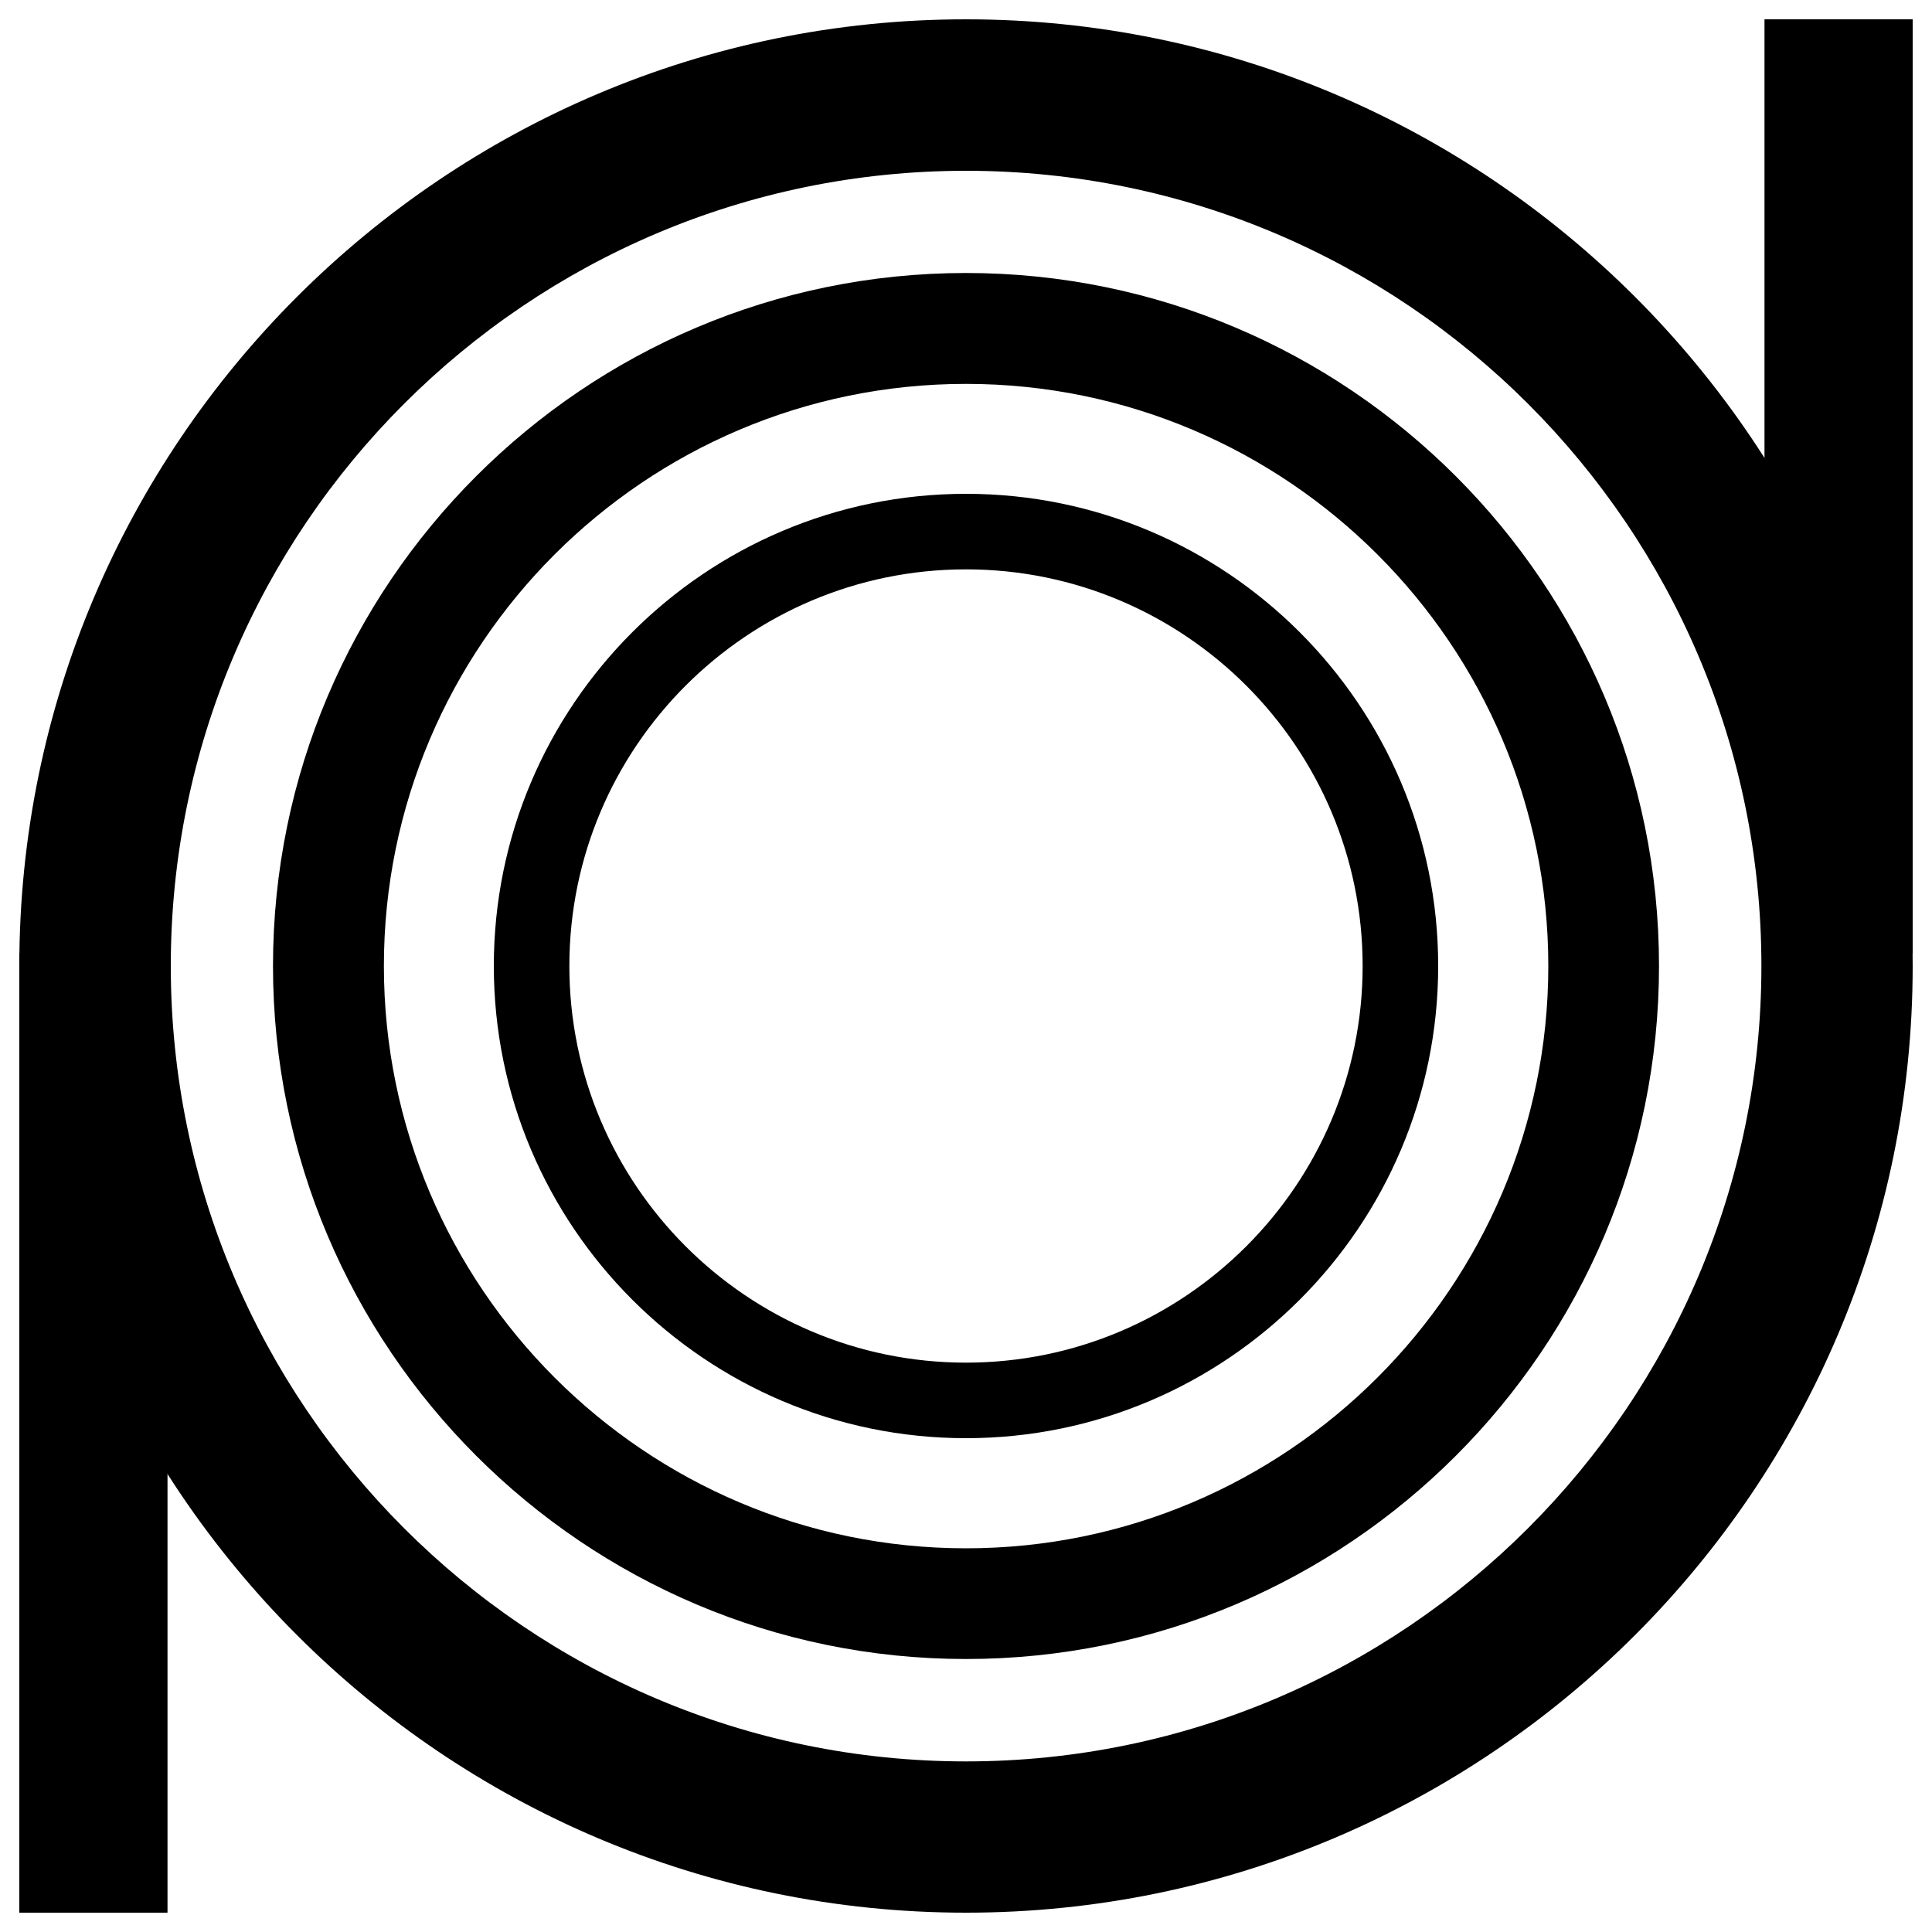 <?xml version="1.0" encoding="utf-8"?>
<!-- Svg Vector Icons : http://www.onlinewebfonts.com/icon -->
<!DOCTYPE svg PUBLIC "-//W3C//DTD SVG 1.1//EN" "http://www.w3.org/Graphics/SVG/1.1/DTD/svg11.dtd">
<svg version="1.1" xmlns="http://www.w3.org/2000/svg" xmlns:xlink="http://www.w3.org/1999/xlink" x="0px" y="0px" viewBox="0 0 1000 1000" enable-background="new 0 0 1000 1000" xml:space="preserve">
<g><path d="M500,990C229.8,990,10,770.1,10,500C10,229.8,229.8,10,500,10c270.2,0,490,219.8,490,490C990,770.1,770.2,990,500,990z M500,88.4C273,88.4,88.4,273,88.4,500C88.4,726.9,273,911.7,500,911.7S911.7,726.9,911.7,500C911.7,273,727,88.4,500,88.4z"/><path d="M500,858.7c-197.8,0-358.7-161-358.7-358.7c0-197.8,160.9-358.7,358.7-358.7c197.8,0,358.7,160.9,358.7,358.7C858.7,697.8,697.8,858.7,500,858.7z M500,198.7c-166.2,0-301.3,135.1-301.3,301.3c0,166.1,135.1,301.4,301.3,301.4c166.1,0,301.4-135.3,301.4-301.4C801.4,333.8,666.1,198.7,500,198.7z"/><path d="M500,744.4c-134.8,0-244.4-109.7-244.4-244.4c0-134.8,109.6-244.4,244.4-244.4S744.4,365.2,744.4,500C744.4,634.7,634.8,744.4,500,744.4z M500,294.7c-113.2,0-205.3,92-205.3,205.3c0,113.1,92,205.3,205.3,205.3c113.2,0,205.3-92.2,205.3-205.3C705.3,386.8,613.2,294.7,500,294.7z"/><path d="M913.3,10H990v483.5h-76.7V10z"/><path d="M10,493.5h76.7V990H10V493.5z"/></g>
</svg>